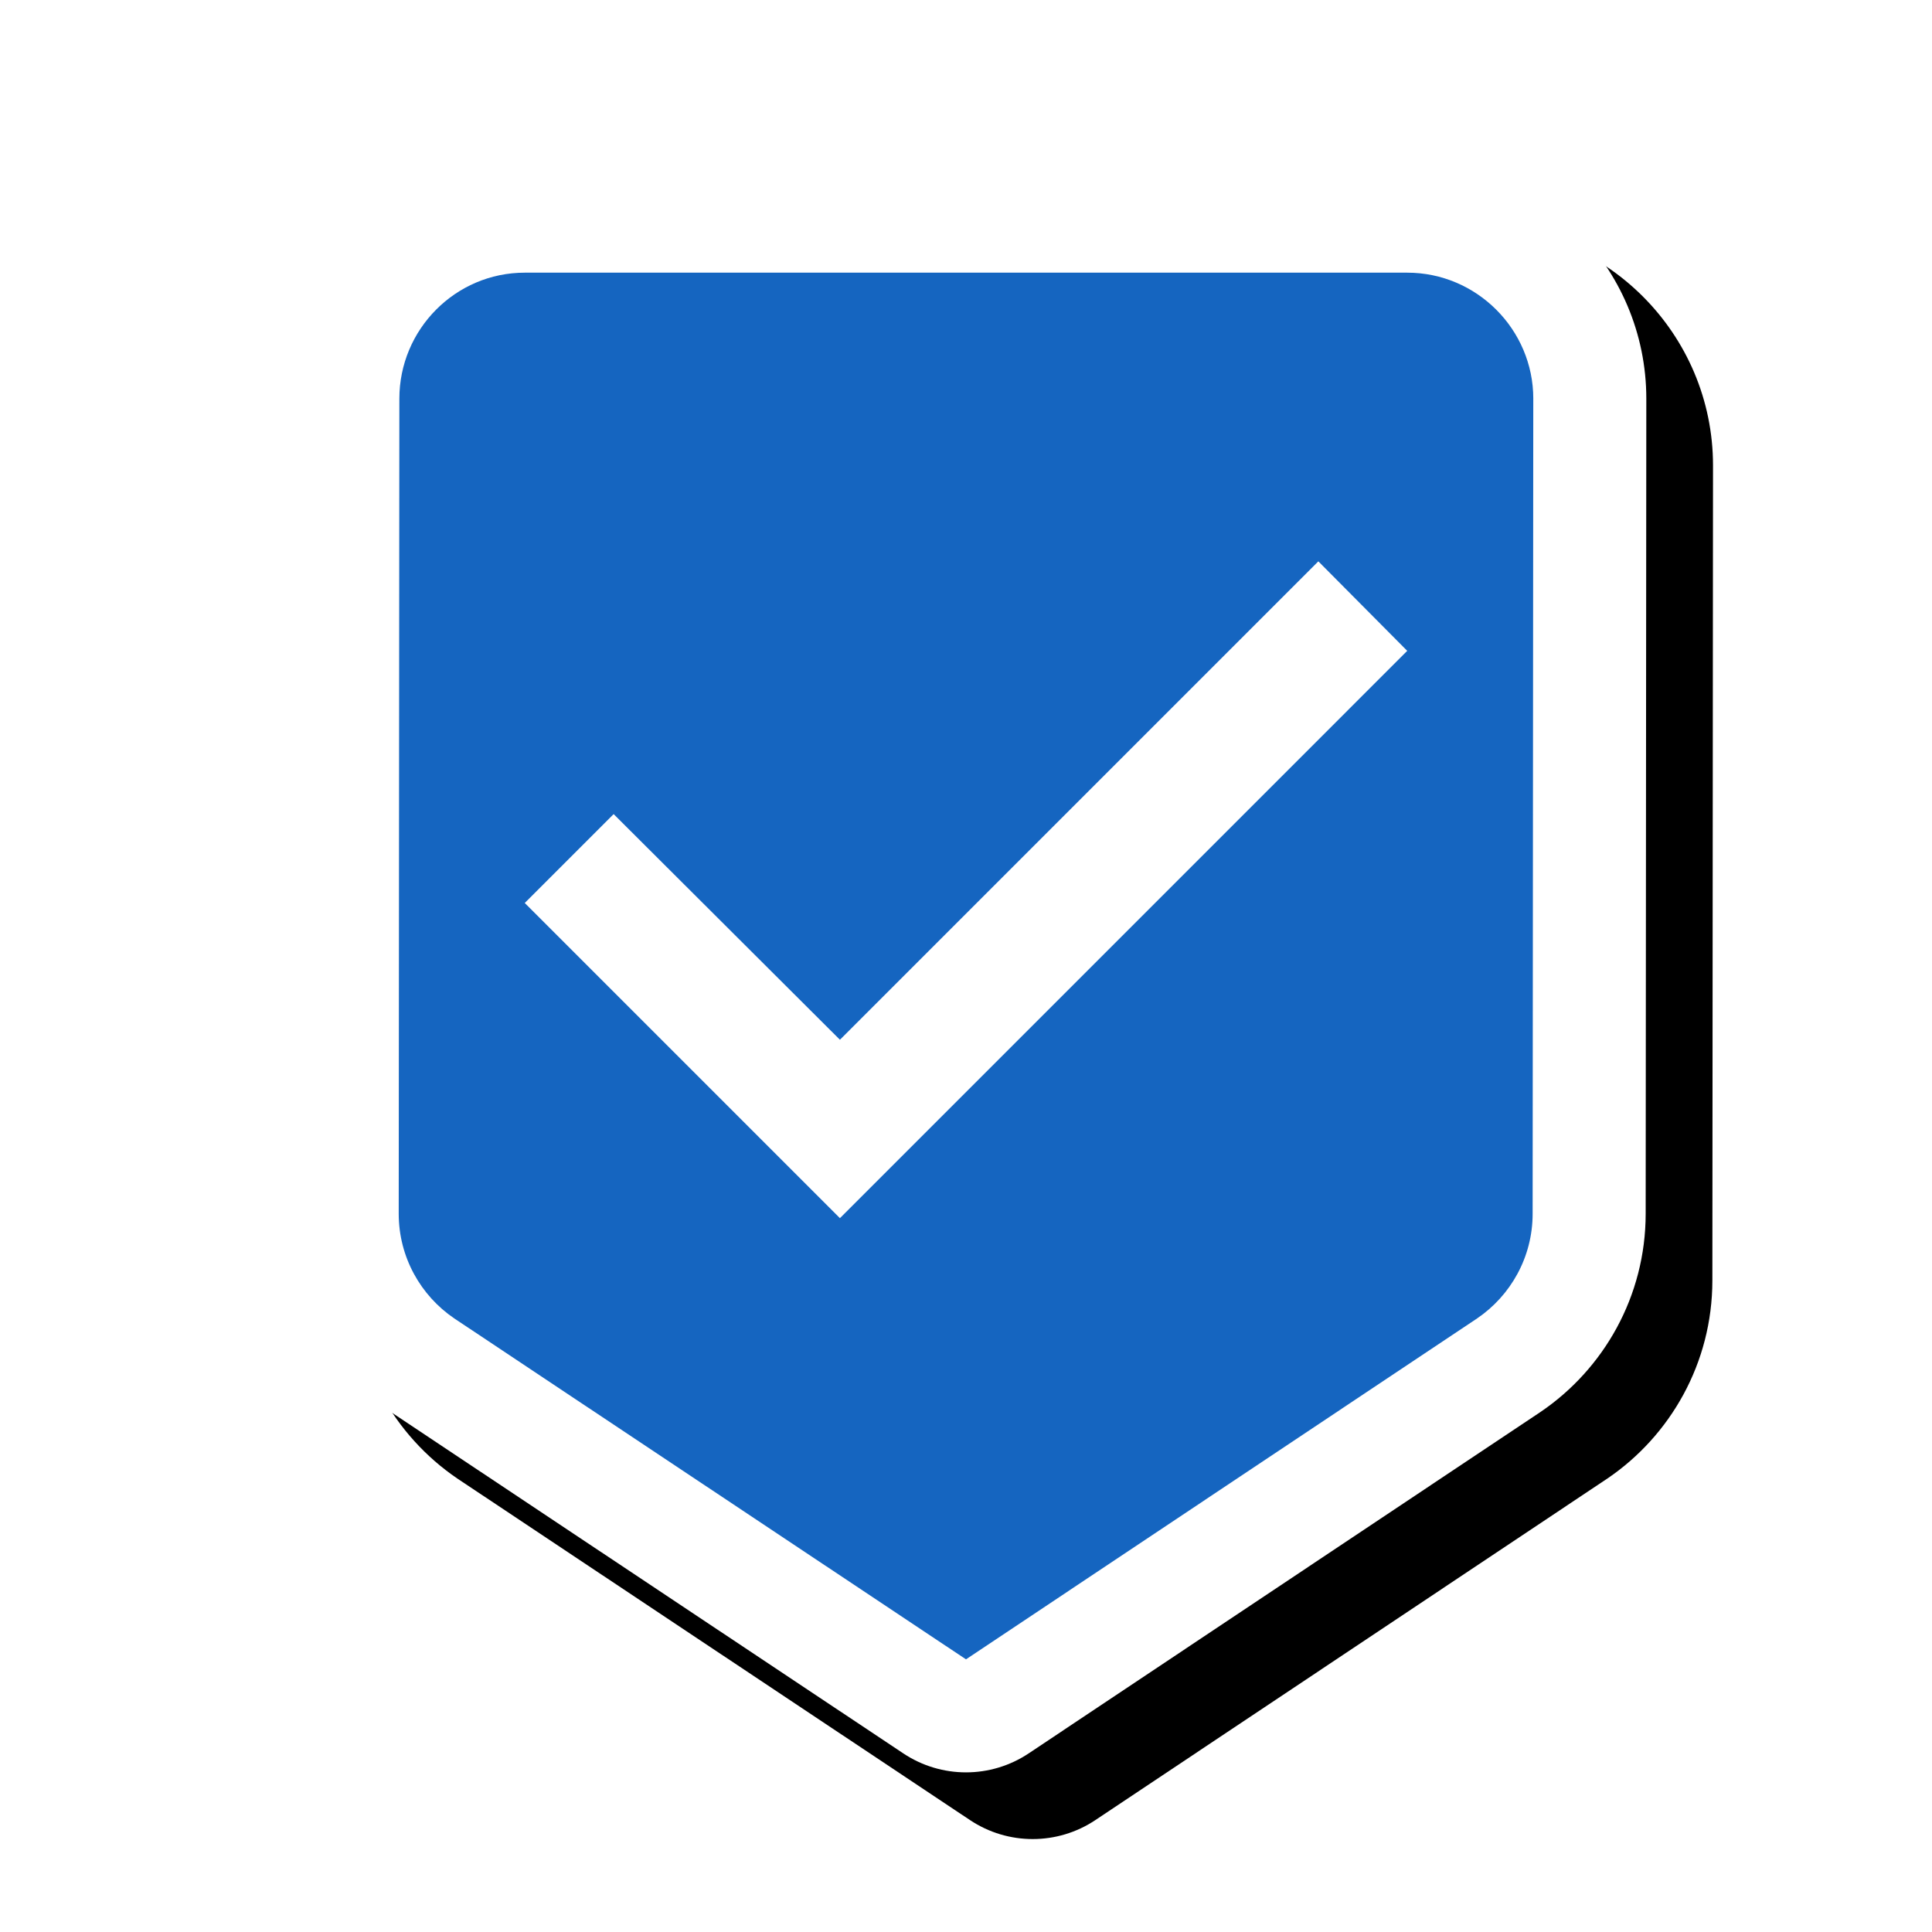 <svg version="1.1" xmlns="http://www.w3.org/2000/svg" xmlns:xlink="http://www.w3.org/1999/xlink" viewBox="0,0,1024,1024">
	<!-- Color names: teamapps-color-1, teamapps-effect-color-1 -->
	<desc>beenhere icon - Licensed under Apache License v2.0 (http://www.apache.org/licenses/LICENSE-2.0) - Created with Iconfu.com - Derivative work of Material icons (Copyright Google Inc.)</desc>
	<defs>
		<clipPath id="clip-g1J9fQpr">
			<path d="M93.78,26.97h907.15v997.03h-907.15z"/>
		</clipPath>
		<filter id="filter-GxIBUJRo" x="-8%" y="-7%" width="147%" height="132%" color-interpolation-filters="sRGB">
			<feColorMatrix values="1 0 0 0 0 0 1 0 0 0 0 0 1 0 0 0 0 0 0.17 0" in="SourceGraphic"/>
			<feOffset dx="14.14" dy="14.14"/>
			<feGaussianBlur stdDeviation="11" result="blur0"/>
			<feColorMatrix values="1 0 0 0 0 0 1 0 0 0 0 0 1 0 0 0 0 0 0.25 0" in="SourceGraphic"/>
			<feOffset dx="21.21" dy="21.21"/>
			<feGaussianBlur stdDeviation="20" result="blur1"/>
			<feMerge>
				<feMergeNode in="blur0"/>
				<feMergeNode in="blur1"/>
			</feMerge>
		</filter>
	</defs>
	<g fill="none" fill-rule="nonzero" style="mix-blend-mode: normal">
		<g clip-path="url(#clip-g1J9fQpr)">
			<path d="M872.24,643.34c-0.02,43.73 -22.25,82.28 -55.64,104.96l-271.36,181.02c-20.12,13.42 -46.33,13.43 -66.46,0.02l-271.33,-180.77c-0.13,-0.09 -0.26,-0.17 -0.39,-0.26c-33.39,-22.68 -55.64,-61.25 -55.64,-105.01l0.34,-431.99c0.01,-69.42 56.16,-126.69 126.38,-126.69h467.72c69.83,0 126.72,56.89 126.72,126.72z" fill="#000000" filter="url(#filter-GxIBUJRo)"/>
		</g>
		<g color="#ffffff" class="teamapps-effect-color-1">
			<path d="M872.24,643.34c-0.02,43.73 -22.25,82.28 -55.64,104.96l-271.36,181.02c-20.12,13.42 -46.33,13.43 -66.46,0.02l-271.33,-180.77c-0.13,-0.09 -0.26,-0.17 -0.39,-0.26c-33.39,-22.68 -55.64,-61.25 -55.64,-105.01l0.34,-431.99c0.01,-69.42 56.16,-126.69 126.38,-126.69h467.72c69.83,0 126.72,56.89 126.72,126.72z" fill="currentColor"/>
		</g>
		<g>
			<g color="#1565c0" class="teamapps-color-1">
				<path d="M812.67,211.33l-0.34,431.97c0,23.05 -11.69,43.43 -29.39,55.46l-270.94,180.73l-271.27,-180.73c-17.7,-12.03 -29.4,-32.41 -29.4,-55.46l0.34,-431.97c0,-36.75 29.73,-66.81 66.48,-66.81h467.72c36.75,0 66.81,30.07 66.81,66.81zM745.86,344.96l-47.11,-47.44l-253.57,253.57l-119.94,-119.6l-47.11,47.11l167.05,167.05z" fill="currentColor"/>
			</g>
		</g>
	</g>
</svg>